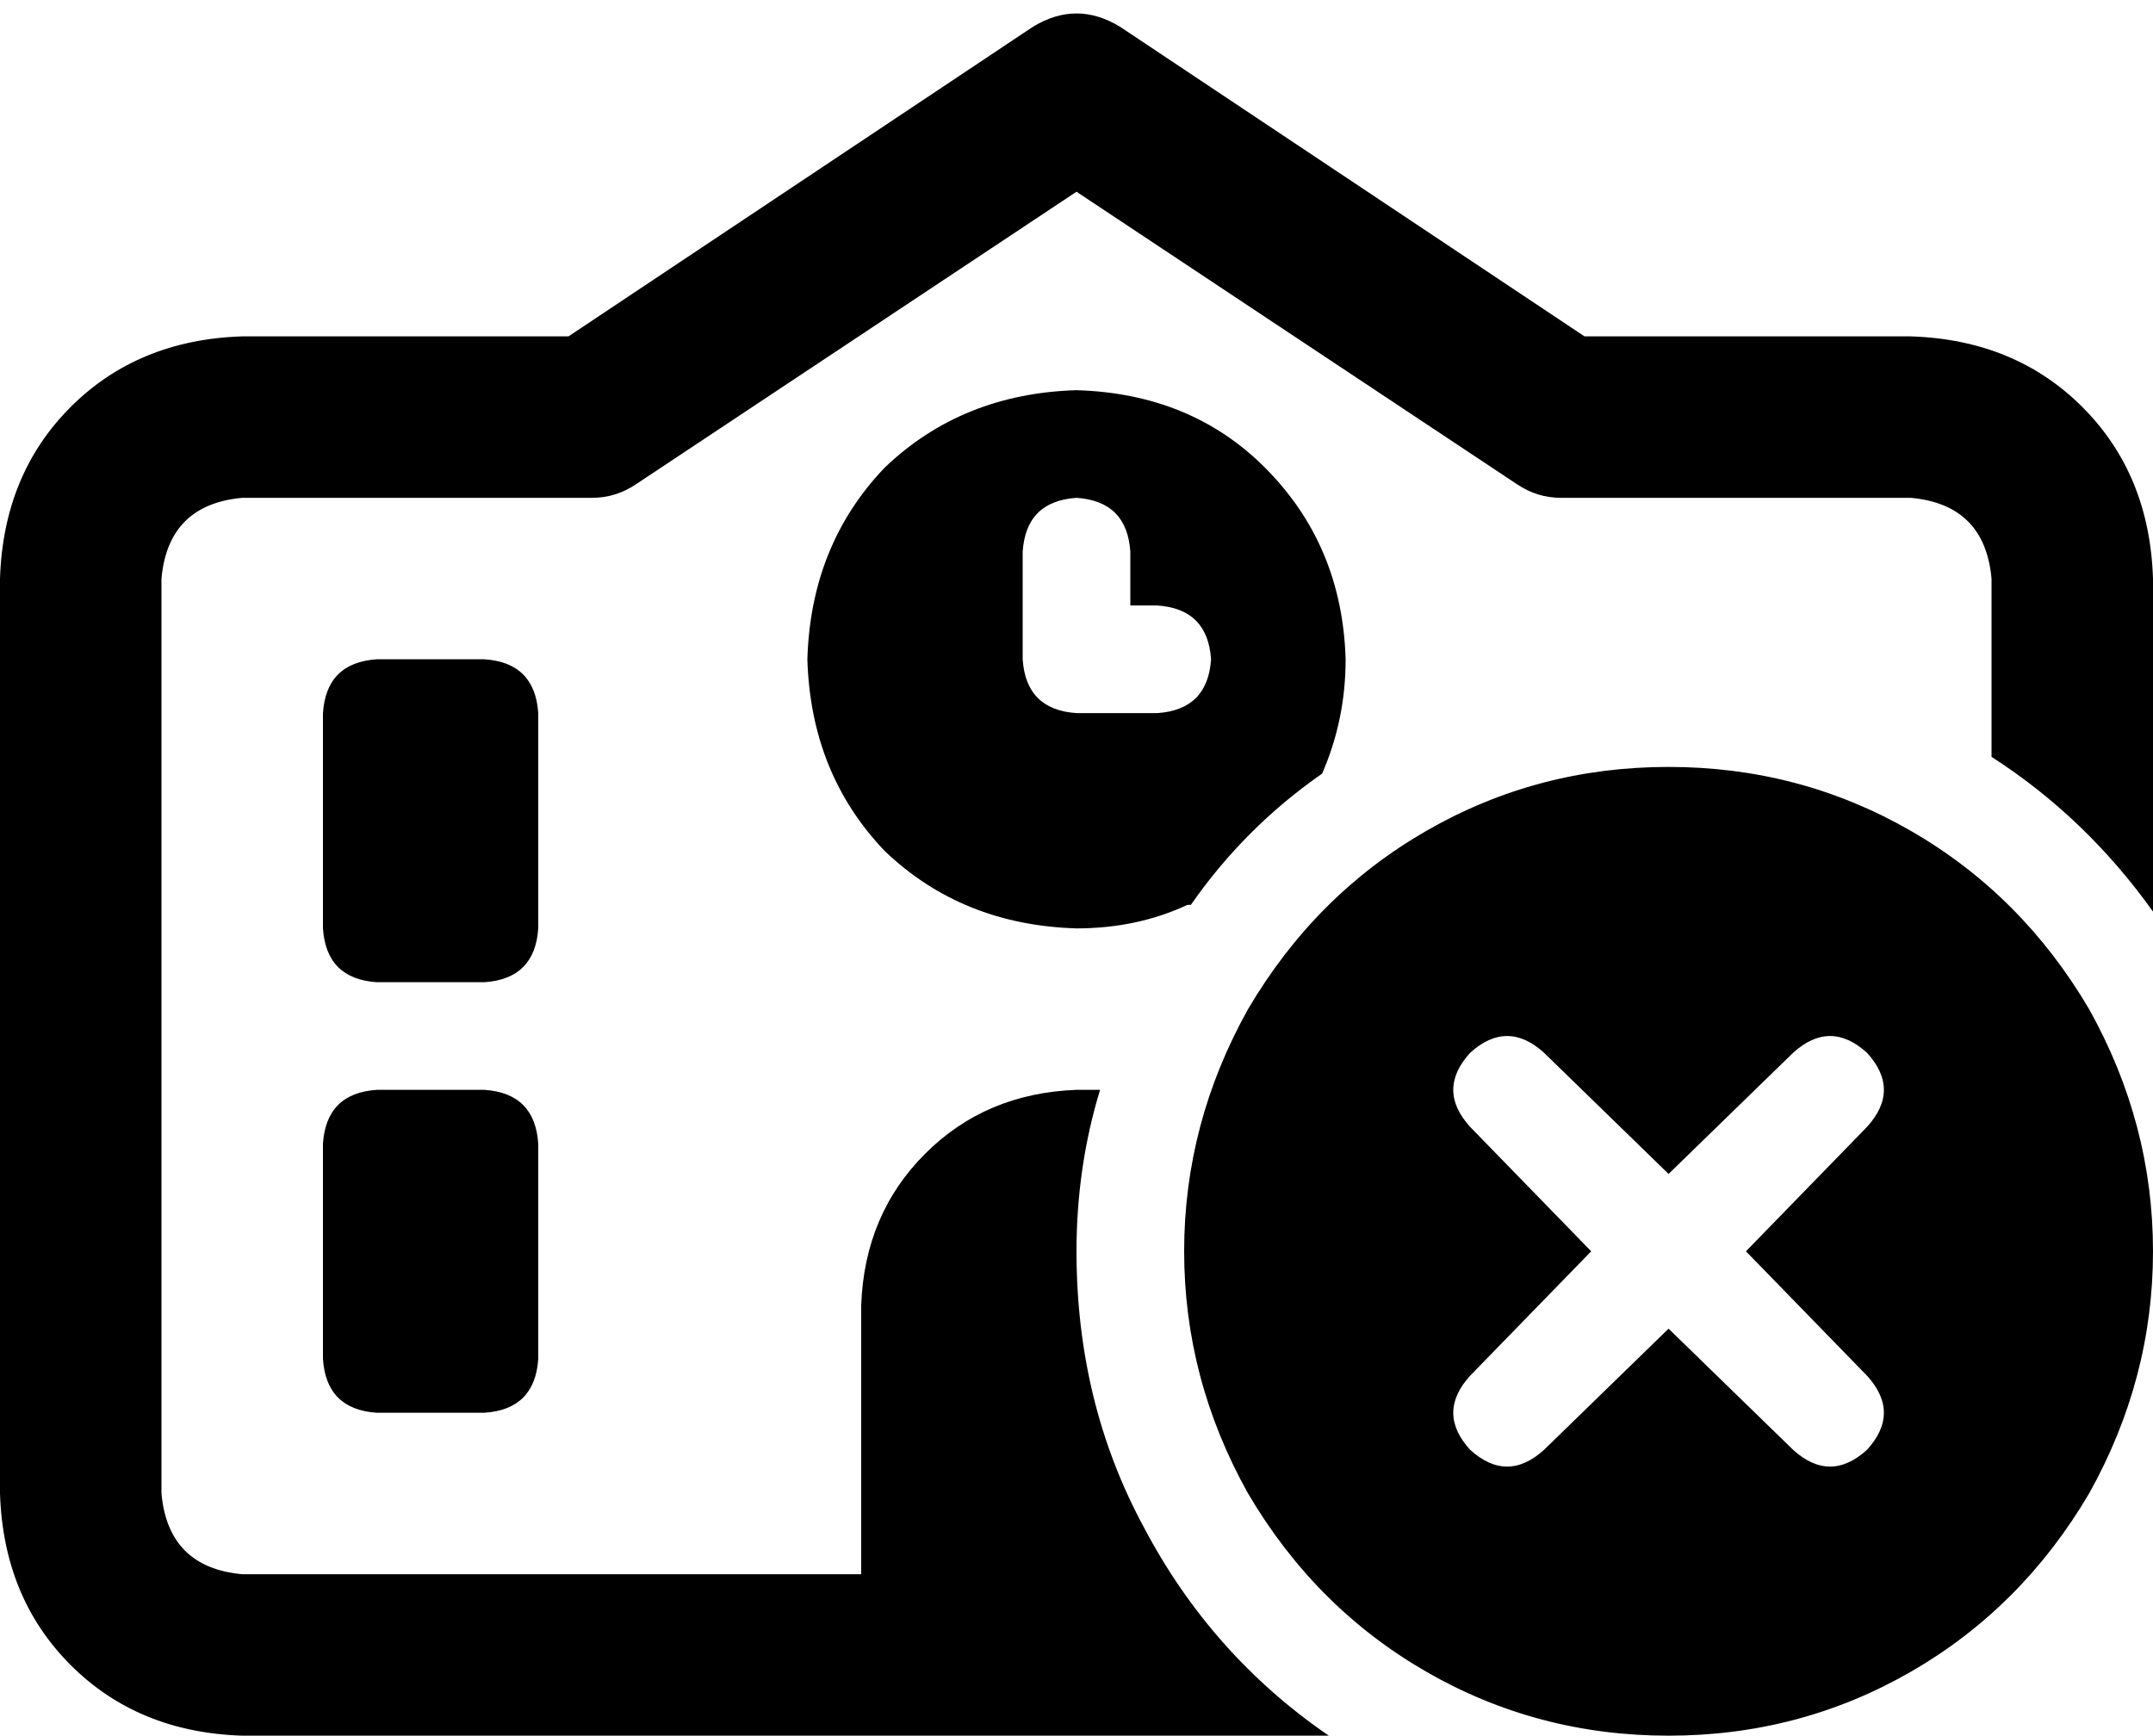 <svg viewBox="0 0 640 516">
  <path
    d="M 333 8 Q 320 0 307 8 L 169 100 L 72 100 Q 41 101 21 121 Q 1 141 0 172 L 0 444 Q 1 475 21 495 Q 41 515 72 516 L 256 516 L 384 516 L 395 516 Q 360 492 340 454 Q 320 417 320 372 Q 320 347 327 324 Q 323 324 320 324 Q 293 325 275 343 Q 257 361 256 388 L 256 468 L 72 468 Q 50 466 48 444 L 48 172 Q 50 150 72 148 L 176 148 Q 183 148 189 144 L 320 57 L 451 144 Q 457 148 464 148 L 568 148 Q 590 150 592 172 L 592 225 Q 620 243 640 271 L 640 172 Q 639 141 619 121 Q 599 101 568 100 L 471 100 L 333 8 L 333 8 Z M 354 269 Q 370 246 393 230 Q 400 214 400 196 Q 399 162 376 139 Q 354 117 320 116 Q 286 117 263 139 Q 241 162 240 196 Q 241 230 263 253 Q 286 275 320 276 Q 338 276 353 269 L 354 269 Z M 96 212 L 96 276 Q 97 291 112 292 L 144 292 Q 159 291 160 276 L 160 212 Q 159 197 144 196 L 112 196 Q 97 197 96 212 L 96 212 Z M 112 324 Q 97 325 96 340 L 96 404 Q 97 419 112 420 L 144 420 Q 159 419 160 404 L 160 340 Q 159 325 144 324 L 112 324 L 112 324 Z M 320 148 Q 335 149 336 164 L 336 180 L 344 180 Q 359 181 360 196 Q 359 211 344 212 L 320 212 Q 305 211 304 196 L 304 164 Q 305 149 320 148 L 320 148 Z M 496 516 Q 535 516 568 497 L 568 497 Q 601 478 621 444 Q 640 410 640 372 Q 640 334 621 300 Q 601 266 568 247 Q 535 228 496 228 Q 457 228 424 247 Q 391 266 371 300 Q 352 334 352 372 Q 352 410 371 444 Q 391 478 424 497 Q 457 516 496 516 L 496 516 Z M 519 372 L 555 409 Q 565 420 555 431 Q 544 441 533 431 L 496 395 L 459 431 Q 448 441 437 431 Q 427 420 437 409 L 473 372 L 437 335 Q 427 324 437 313 Q 448 303 459 313 L 496 349 L 533 313 Q 544 303 555 313 Q 565 324 555 335 L 519 372 L 519 372 Z"
  />
</svg>